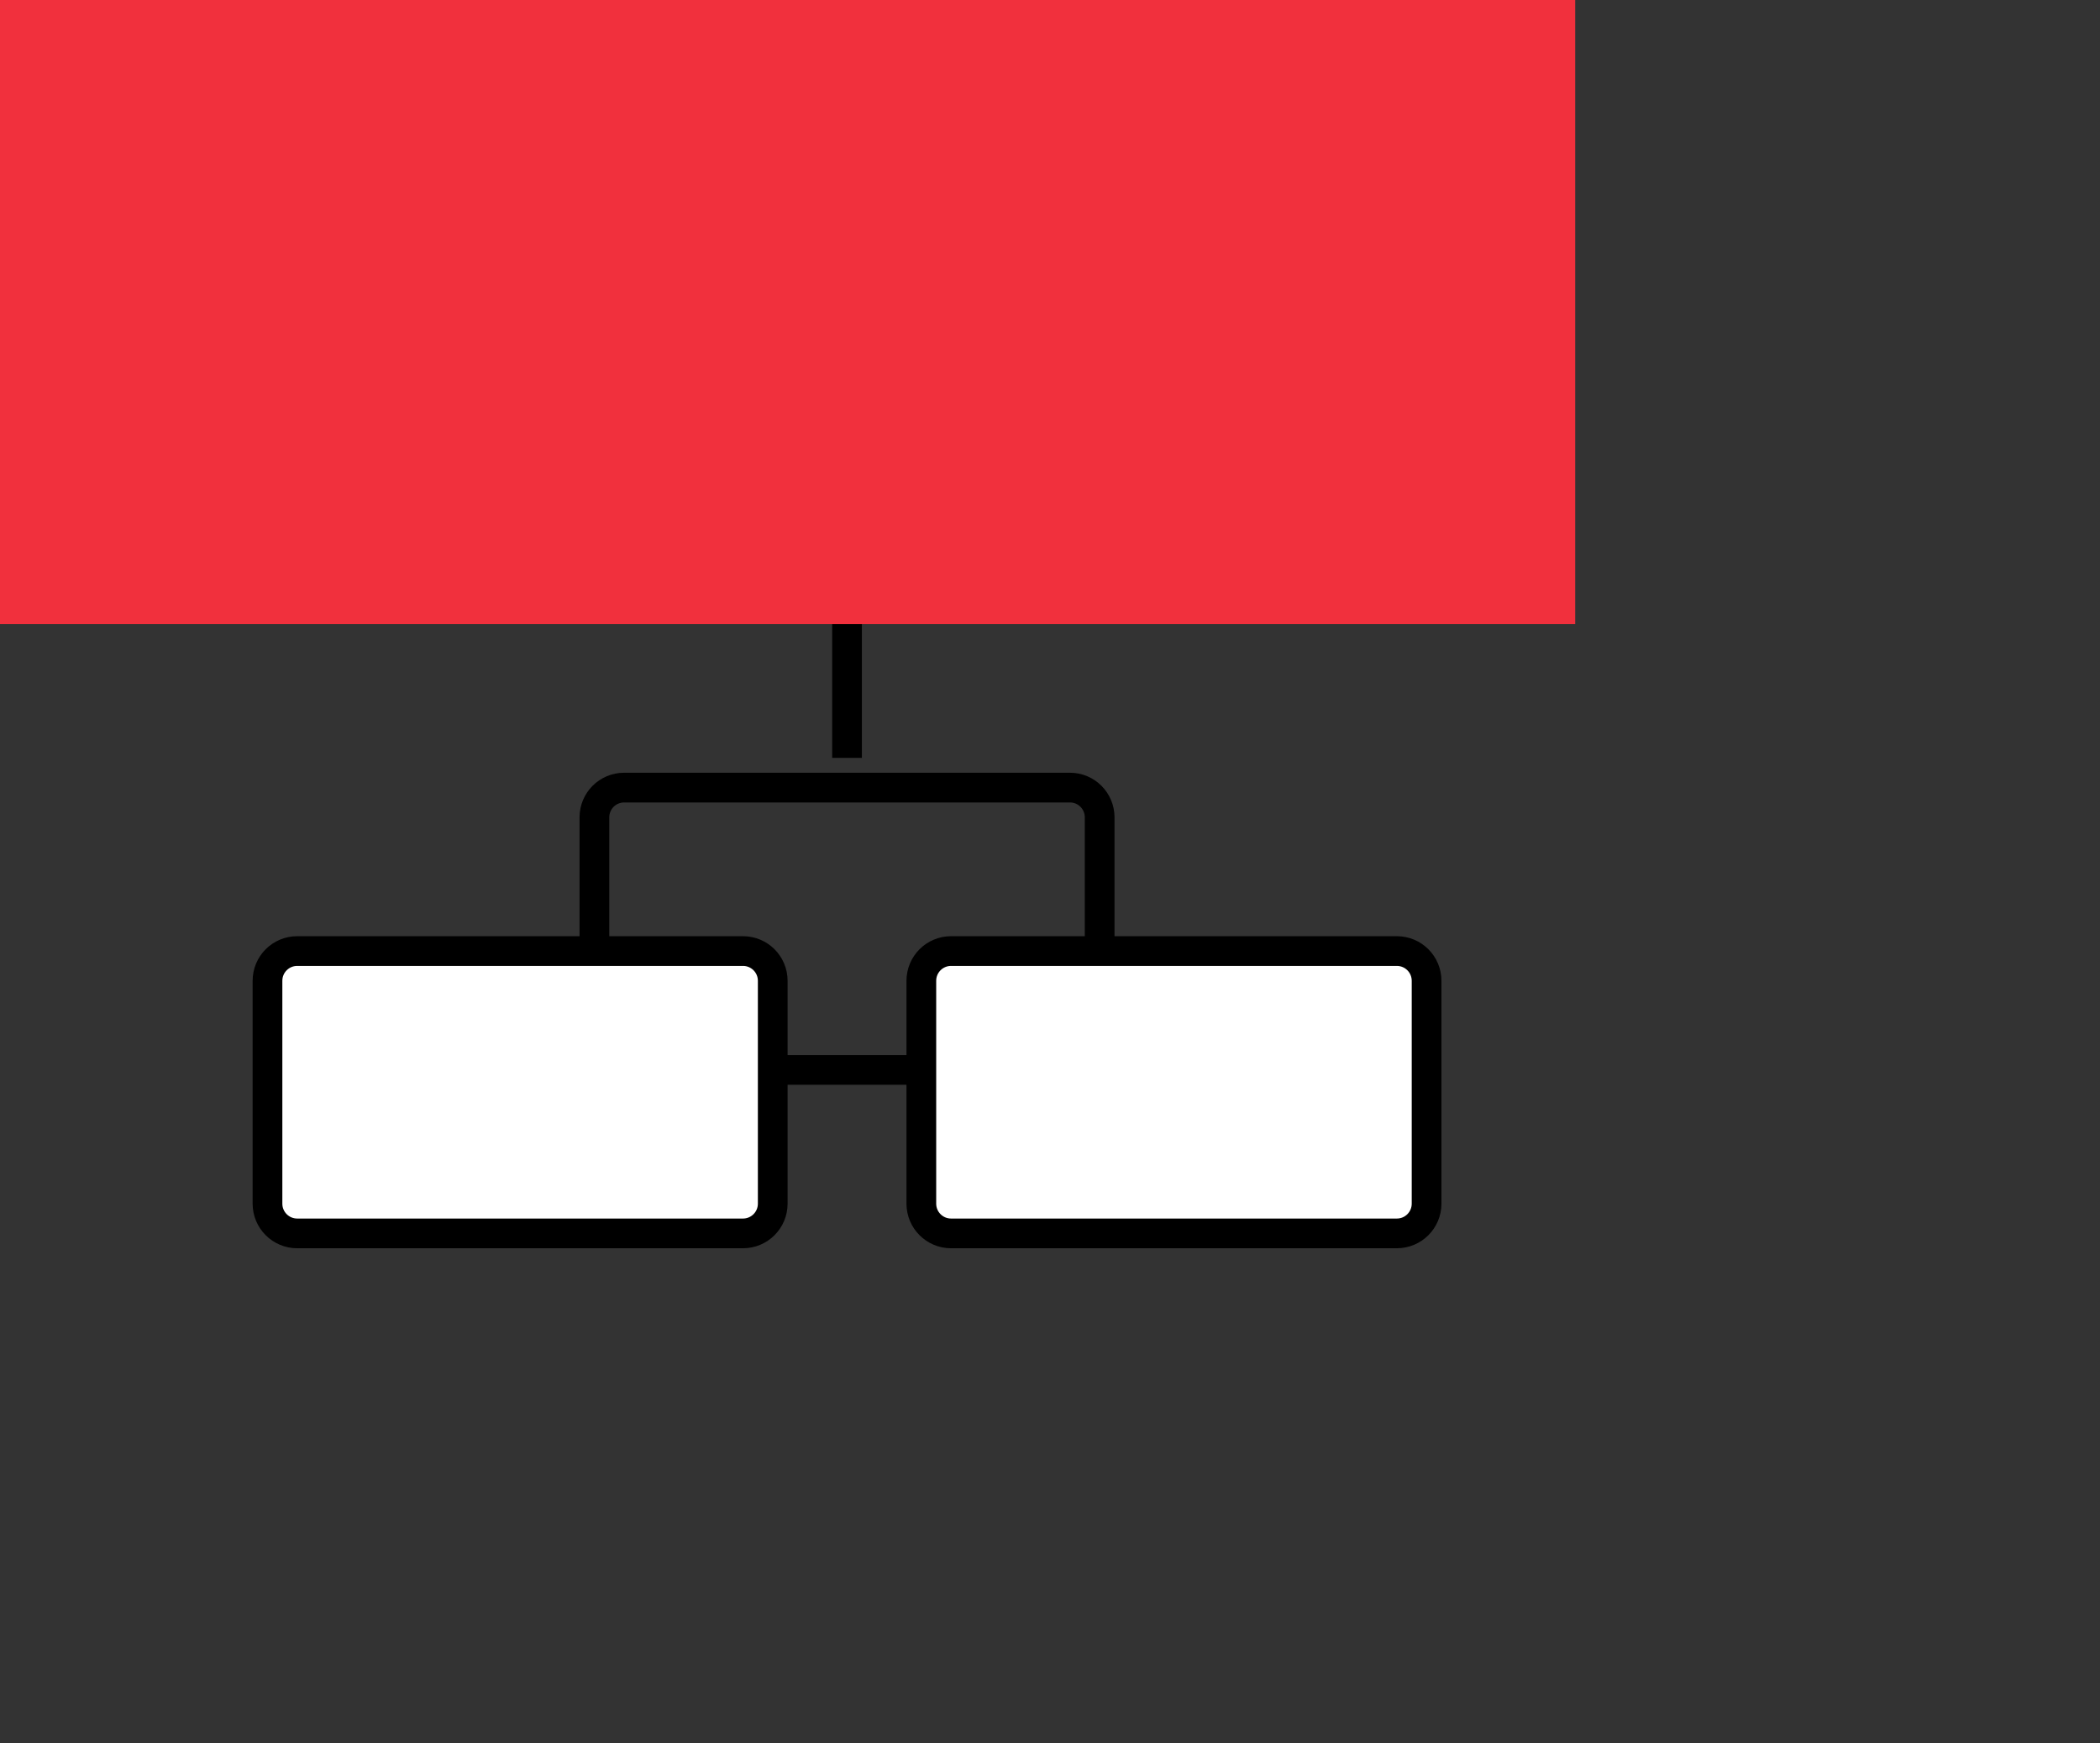 <svg 
 xmlns="http://www.w3.org/2000/svg"
 xmlns:xlink="http://www.w3.org/1999/xlink"
 width="3.739cm" height="3.104cm">
<rect width="100%" height="100%" fill="#333333" stroke="none"/>
<path fill-rule="evenodd"  stroke-width="2px" stroke="rgb(0, 0, 0)" fill-opacity="0" fill="rgb(0, 0, 0)"
 d="M42.000,53.000 L72.000,53.000 C73.105,53.000 74.000,53.895 74.000,55.000 L74.000,70.000 C74.000,71.104 73.105,72.000 72.000,72.000 L42.000,72.000 C40.895,72.000 40.000,71.104 40.000,70.000 L40.000,55.000 C40.000,53.895 40.895,53.000 42.000,53.000 Z"/>
<path fill-rule="evenodd"  fill="rgb(0, 0, 0)"
 d="M56.000,41.000 L58.000,41.000 L58.000,51.000 L56.000,51.000 L56.000,41.000 Z"/>
<path fill-rule="evenodd"  stroke-width="2px" stroke="rgb(0, 0, 0)" fill="rgb(255, 255, 255)"
 d="M94.000,83.000 L64.000,83.000 C62.895,83.000 62.000,82.104 62.000,81.000 L62.000,66.000 C62.000,64.895 62.895,64.000 64.000,64.000 L94.000,64.000 C95.105,64.000 96.000,64.895 96.000,66.000 L96.000,81.000 C96.000,82.104 95.105,83.000 94.000,83.000 ZM72.000,39.000 L42.000,39.000 C40.895,39.000 40.000,38.104 40.000,37.000 L40.000,22.000 C40.000,20.895 40.895,20.000 42.000,20.000 L72.000,20.000 C73.105,20.000 74.000,20.895 74.000,22.000 L74.000,37.000 C74.000,38.104 73.105,39.000 72.000,39.000 ZM52.000,66.000 L52.000,81.000 C52.000,82.104 51.104,83.000 50.000,83.000 L20.000,83.000 C18.895,83.000 18.000,82.104 18.000,81.000 L18.000,66.000 C18.000,64.895 18.895,64.000 20.000,64.000 L50.000,64.000 C51.104,64.000 52.000,64.895 52.000,66.000 Z"/>
<path fill-rule="evenodd"  fill="rgb(241, 48, 61)"
 d="M-0.000,-0.000 L106.000,-0.000 L106.000,42.000 L-0.000,42.000 L-0.000,-0.000 Z"/>
</svg>